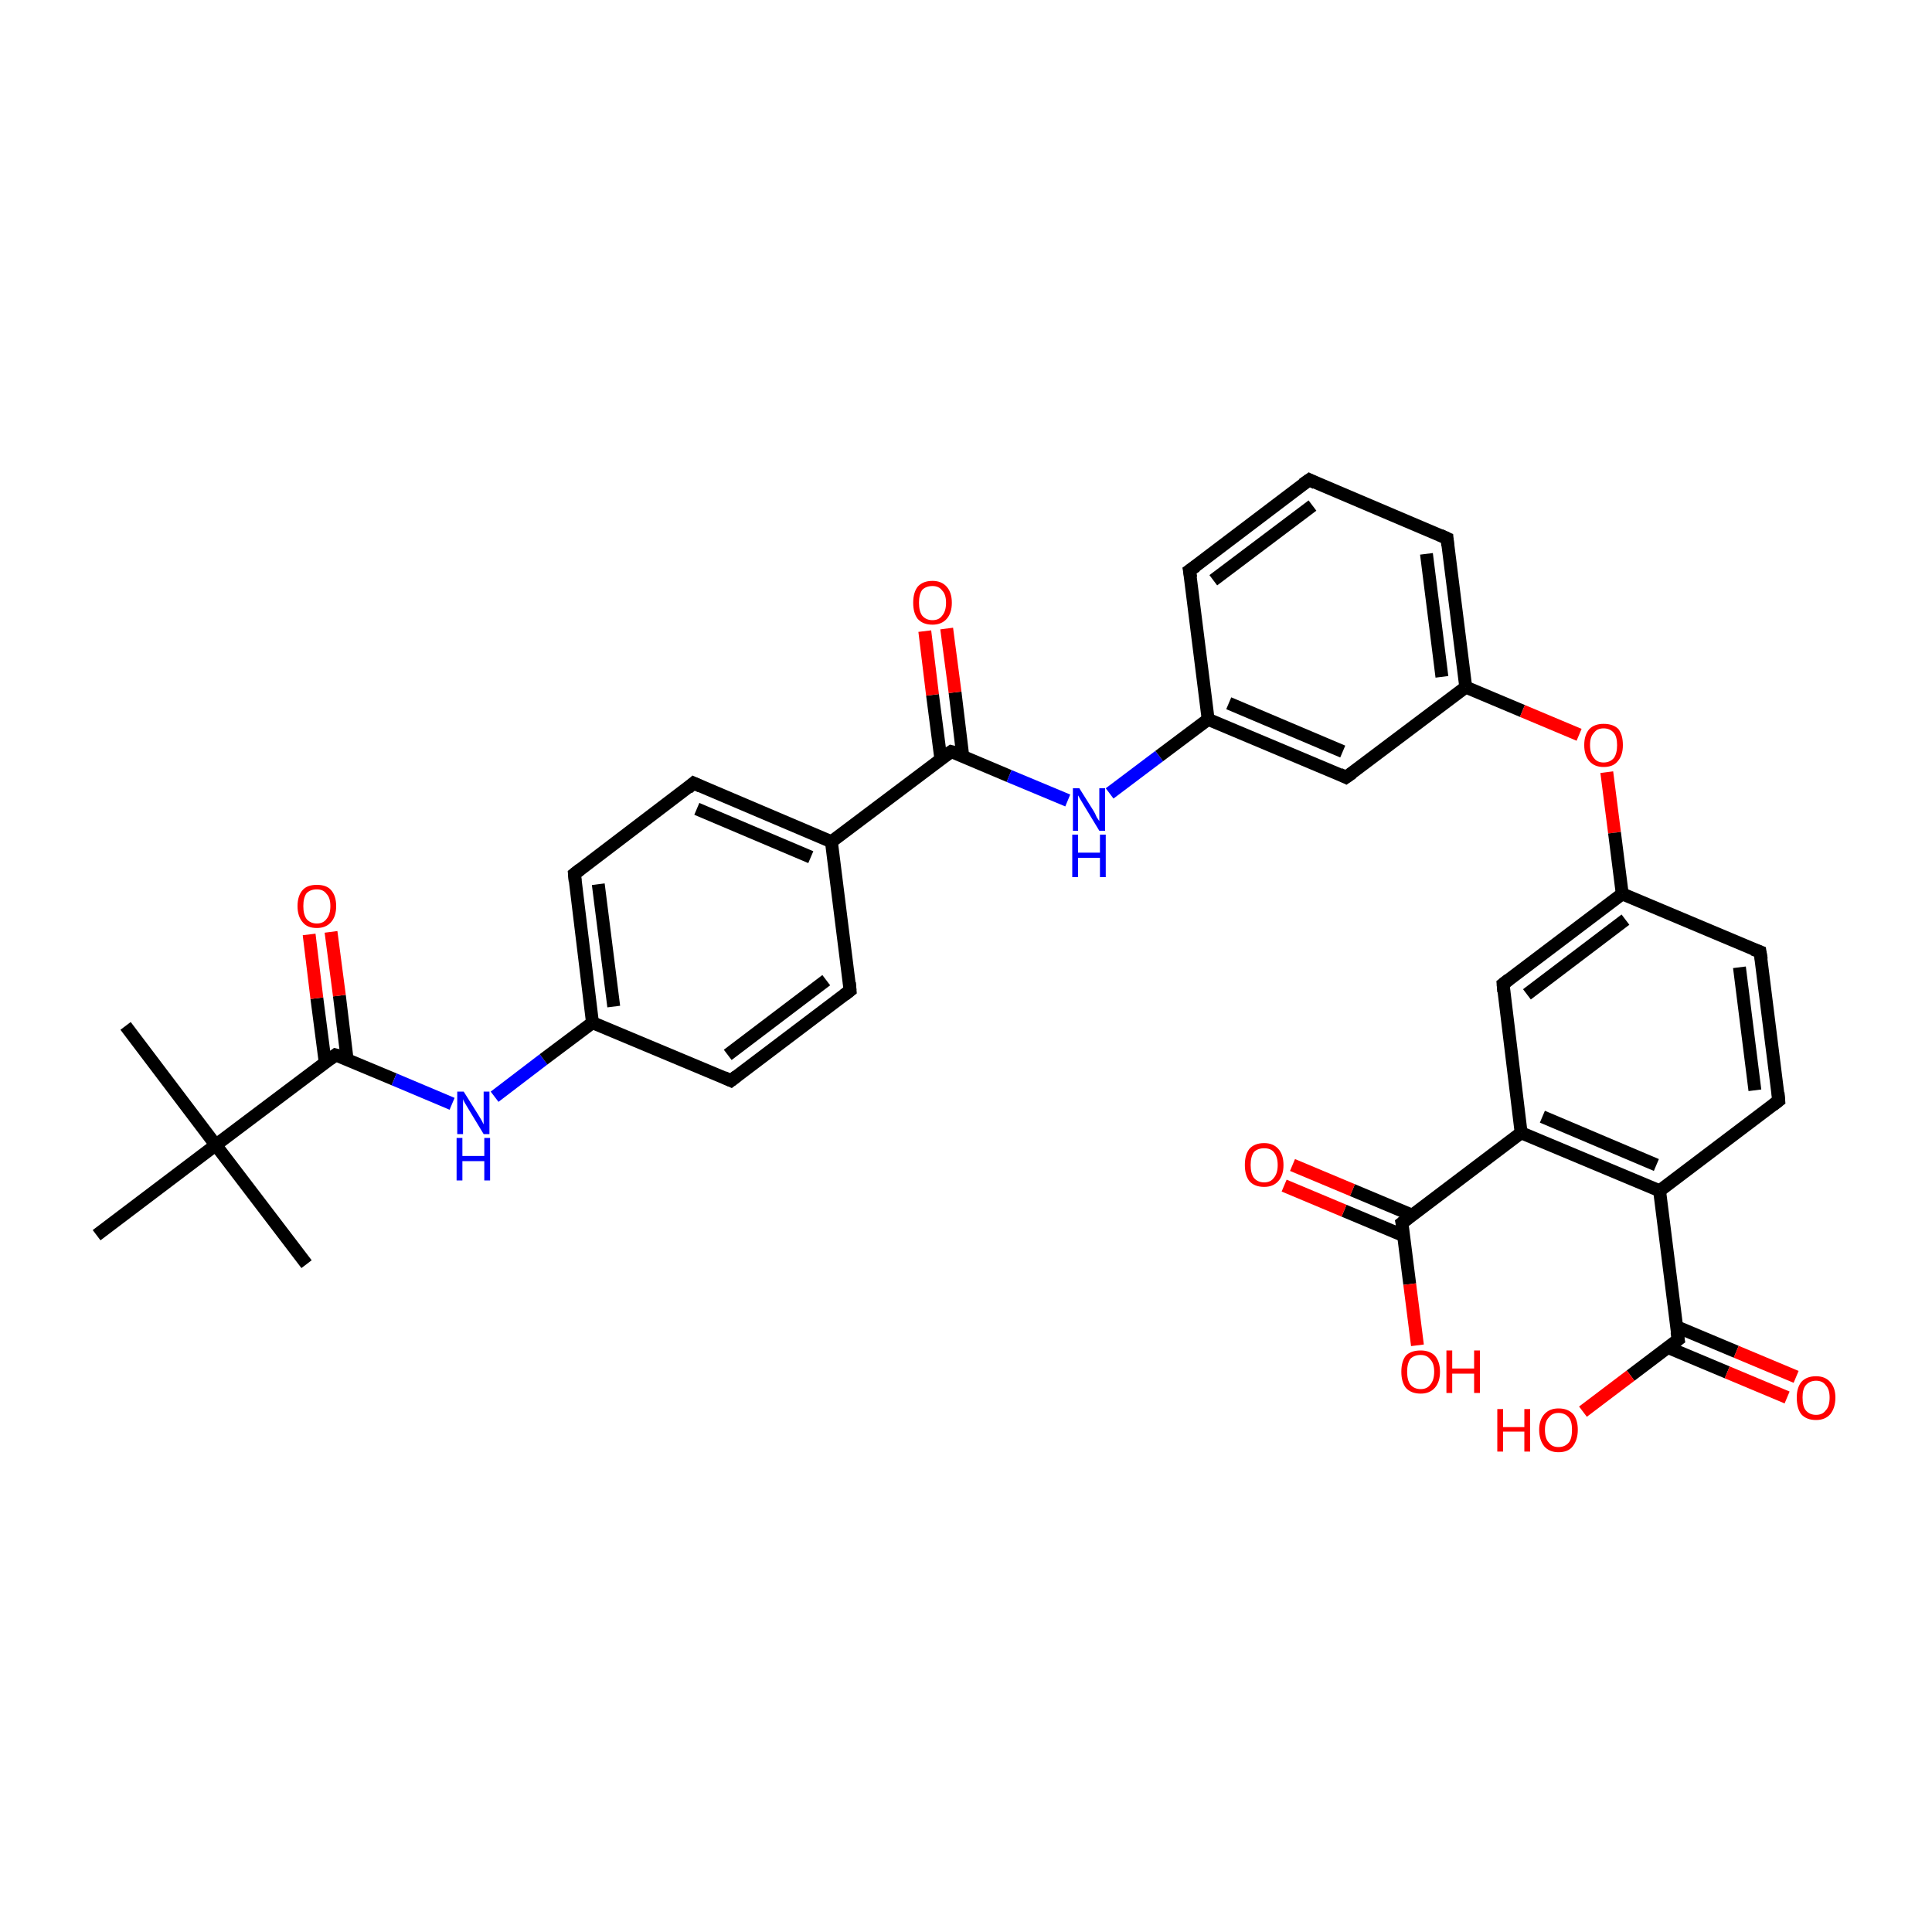 <?xml version='1.0' encoding='iso-8859-1'?>
<svg version='1.1' baseProfile='full'
              xmlns='http://www.w3.org/2000/svg'
                      xmlns:rdkit='http://www.rdkit.org/xml'
                      xmlns:xlink='http://www.w3.org/1999/xlink'
                  xml:space='preserve'
width='300px' height='300px' viewBox='0 0 300 300'>
<!-- END OF HEADER -->
<rect style='opacity:1.0;fill:#FFFFFF;stroke:none' width='300.0' height='300.0' x='0.0' y='0.0'> </rect>
<path class='bond-0 atom-0 atom-1' d='M 19.5,159.3 L 33.5,177.8' style='fill:none;fill-rule:evenodd;stroke:#000000;stroke-width:2.0px;stroke-linecap:butt;stroke-linejoin:miter;stroke-opacity:1' />
<path class='bond-1 atom-1 atom-2' d='M 33.5,177.8 L 47.6,196.3' style='fill:none;fill-rule:evenodd;stroke:#000000;stroke-width:2.0px;stroke-linecap:butt;stroke-linejoin:miter;stroke-opacity:1' />
<path class='bond-2 atom-1 atom-3' d='M 33.5,177.8 L 15.0,191.8' style='fill:none;fill-rule:evenodd;stroke:#000000;stroke-width:2.0px;stroke-linecap:butt;stroke-linejoin:miter;stroke-opacity:1' />
<path class='bond-3 atom-1 atom-4' d='M 33.5,177.8 L 52.1,163.8' style='fill:none;fill-rule:evenodd;stroke:#000000;stroke-width:2.0px;stroke-linecap:butt;stroke-linejoin:miter;stroke-opacity:1' />
<path class='bond-4 atom-4 atom-5' d='M 53.9,164.5 L 52.7,154.6' style='fill:none;fill-rule:evenodd;stroke:#000000;stroke-width:2.0px;stroke-linecap:butt;stroke-linejoin:miter;stroke-opacity:1' />
<path class='bond-4 atom-4 atom-5' d='M 52.7,154.6 L 51.4,144.7' style='fill:none;fill-rule:evenodd;stroke:#FF0000;stroke-width:2.0px;stroke-linecap:butt;stroke-linejoin:miter;stroke-opacity:1' />
<path class='bond-4 atom-4 atom-5' d='M 50.5,165.0 L 49.2,155.0' style='fill:none;fill-rule:evenodd;stroke:#000000;stroke-width:2.0px;stroke-linecap:butt;stroke-linejoin:miter;stroke-opacity:1' />
<path class='bond-4 atom-4 atom-5' d='M 49.2,155.0 L 48.0,145.1' style='fill:none;fill-rule:evenodd;stroke:#FF0000;stroke-width:2.0px;stroke-linecap:butt;stroke-linejoin:miter;stroke-opacity:1' />
<path class='bond-5 atom-4 atom-6' d='M 52.1,163.8 L 61.2,167.6' style='fill:none;fill-rule:evenodd;stroke:#000000;stroke-width:2.0px;stroke-linecap:butt;stroke-linejoin:miter;stroke-opacity:1' />
<path class='bond-5 atom-4 atom-6' d='M 61.2,167.6 L 70.2,171.4' style='fill:none;fill-rule:evenodd;stroke:#0000FF;stroke-width:2.0px;stroke-linecap:butt;stroke-linejoin:miter;stroke-opacity:1' />
<path class='bond-6 atom-6 atom-7' d='M 76.8,170.3 L 84.4,164.5' style='fill:none;fill-rule:evenodd;stroke:#0000FF;stroke-width:2.0px;stroke-linecap:butt;stroke-linejoin:miter;stroke-opacity:1' />
<path class='bond-6 atom-6 atom-7' d='M 84.4,164.5 L 92.0,158.8' style='fill:none;fill-rule:evenodd;stroke:#000000;stroke-width:2.0px;stroke-linecap:butt;stroke-linejoin:miter;stroke-opacity:1' />
<path class='bond-7 atom-7 atom-8' d='M 92.0,158.8 L 89.2,135.7' style='fill:none;fill-rule:evenodd;stroke:#000000;stroke-width:2.0px;stroke-linecap:butt;stroke-linejoin:miter;stroke-opacity:1' />
<path class='bond-7 atom-7 atom-8' d='M 95.3,156.3 L 92.9,137.3' style='fill:none;fill-rule:evenodd;stroke:#000000;stroke-width:2.0px;stroke-linecap:butt;stroke-linejoin:miter;stroke-opacity:1' />
<path class='bond-8 atom-7 atom-12' d='M 92.0,158.8 L 113.5,167.8' style='fill:none;fill-rule:evenodd;stroke:#000000;stroke-width:2.0px;stroke-linecap:butt;stroke-linejoin:miter;stroke-opacity:1' />
<path class='bond-9 atom-8 atom-9' d='M 89.2,135.7 L 107.7,121.6' style='fill:none;fill-rule:evenodd;stroke:#000000;stroke-width:2.0px;stroke-linecap:butt;stroke-linejoin:miter;stroke-opacity:1' />
<path class='bond-10 atom-9 atom-10' d='M 107.7,121.6 L 129.1,130.7' style='fill:none;fill-rule:evenodd;stroke:#000000;stroke-width:2.0px;stroke-linecap:butt;stroke-linejoin:miter;stroke-opacity:1' />
<path class='bond-10 atom-9 atom-10' d='M 108.2,125.6 L 125.9,133.1' style='fill:none;fill-rule:evenodd;stroke:#000000;stroke-width:2.0px;stroke-linecap:butt;stroke-linejoin:miter;stroke-opacity:1' />
<path class='bond-11 atom-10 atom-11' d='M 129.1,130.7 L 132.0,153.8' style='fill:none;fill-rule:evenodd;stroke:#000000;stroke-width:2.0px;stroke-linecap:butt;stroke-linejoin:miter;stroke-opacity:1' />
<path class='bond-12 atom-10 atom-13' d='M 129.1,130.7 L 147.7,116.7' style='fill:none;fill-rule:evenodd;stroke:#000000;stroke-width:2.0px;stroke-linecap:butt;stroke-linejoin:miter;stroke-opacity:1' />
<path class='bond-13 atom-11 atom-12' d='M 132.0,153.8 L 113.5,167.8' style='fill:none;fill-rule:evenodd;stroke:#000000;stroke-width:2.0px;stroke-linecap:butt;stroke-linejoin:miter;stroke-opacity:1' />
<path class='bond-13 atom-11 atom-12' d='M 128.3,152.2 L 113.0,163.8' style='fill:none;fill-rule:evenodd;stroke:#000000;stroke-width:2.0px;stroke-linecap:butt;stroke-linejoin:miter;stroke-opacity:1' />
<path class='bond-14 atom-13 atom-14' d='M 149.5,117.4 L 148.3,107.5' style='fill:none;fill-rule:evenodd;stroke:#000000;stroke-width:2.0px;stroke-linecap:butt;stroke-linejoin:miter;stroke-opacity:1' />
<path class='bond-14 atom-13 atom-14' d='M 148.3,107.5 L 147.0,97.6' style='fill:none;fill-rule:evenodd;stroke:#FF0000;stroke-width:2.0px;stroke-linecap:butt;stroke-linejoin:miter;stroke-opacity:1' />
<path class='bond-14 atom-13 atom-14' d='M 146.1,117.9 L 144.8,107.9' style='fill:none;fill-rule:evenodd;stroke:#000000;stroke-width:2.0px;stroke-linecap:butt;stroke-linejoin:miter;stroke-opacity:1' />
<path class='bond-14 atom-13 atom-14' d='M 144.8,107.9 L 143.6,98.0' style='fill:none;fill-rule:evenodd;stroke:#FF0000;stroke-width:2.0px;stroke-linecap:butt;stroke-linejoin:miter;stroke-opacity:1' />
<path class='bond-15 atom-13 atom-15' d='M 147.7,116.7 L 156.7,120.5' style='fill:none;fill-rule:evenodd;stroke:#000000;stroke-width:2.0px;stroke-linecap:butt;stroke-linejoin:miter;stroke-opacity:1' />
<path class='bond-15 atom-13 atom-15' d='M 156.7,120.5 L 165.8,124.3' style='fill:none;fill-rule:evenodd;stroke:#0000FF;stroke-width:2.0px;stroke-linecap:butt;stroke-linejoin:miter;stroke-opacity:1' />
<path class='bond-16 atom-15 atom-16' d='M 172.3,123.2 L 180.0,117.4' style='fill:none;fill-rule:evenodd;stroke:#0000FF;stroke-width:2.0px;stroke-linecap:butt;stroke-linejoin:miter;stroke-opacity:1' />
<path class='bond-16 atom-15 atom-16' d='M 180.0,117.4 L 187.6,111.7' style='fill:none;fill-rule:evenodd;stroke:#000000;stroke-width:2.0px;stroke-linecap:butt;stroke-linejoin:miter;stroke-opacity:1' />
<path class='bond-17 atom-16 atom-17' d='M 187.6,111.7 L 209.0,120.7' style='fill:none;fill-rule:evenodd;stroke:#000000;stroke-width:2.0px;stroke-linecap:butt;stroke-linejoin:miter;stroke-opacity:1' />
<path class='bond-17 atom-16 atom-17' d='M 190.8,109.2 L 208.5,116.7' style='fill:none;fill-rule:evenodd;stroke:#000000;stroke-width:2.0px;stroke-linecap:butt;stroke-linejoin:miter;stroke-opacity:1' />
<path class='bond-18 atom-16 atom-21' d='M 187.6,111.7 L 184.7,88.6' style='fill:none;fill-rule:evenodd;stroke:#000000;stroke-width:2.0px;stroke-linecap:butt;stroke-linejoin:miter;stroke-opacity:1' />
<path class='bond-19 atom-17 atom-18' d='M 209.0,120.7 L 227.6,106.7' style='fill:none;fill-rule:evenodd;stroke:#000000;stroke-width:2.0px;stroke-linecap:butt;stroke-linejoin:miter;stroke-opacity:1' />
<path class='bond-20 atom-18 atom-19' d='M 227.6,106.7 L 224.7,83.6' style='fill:none;fill-rule:evenodd;stroke:#000000;stroke-width:2.0px;stroke-linecap:butt;stroke-linejoin:miter;stroke-opacity:1' />
<path class='bond-20 atom-18 atom-19' d='M 223.9,105.1 L 221.5,86.0' style='fill:none;fill-rule:evenodd;stroke:#000000;stroke-width:2.0px;stroke-linecap:butt;stroke-linejoin:miter;stroke-opacity:1' />
<path class='bond-21 atom-18 atom-22' d='M 227.6,106.7 L 236.4,110.4' style='fill:none;fill-rule:evenodd;stroke:#000000;stroke-width:2.0px;stroke-linecap:butt;stroke-linejoin:miter;stroke-opacity:1' />
<path class='bond-21 atom-18 atom-22' d='M 236.4,110.4 L 245.2,114.1' style='fill:none;fill-rule:evenodd;stroke:#FF0000;stroke-width:2.0px;stroke-linecap:butt;stroke-linejoin:miter;stroke-opacity:1' />
<path class='bond-22 atom-19 atom-20' d='M 224.7,83.6 L 203.3,74.5' style='fill:none;fill-rule:evenodd;stroke:#000000;stroke-width:2.0px;stroke-linecap:butt;stroke-linejoin:miter;stroke-opacity:1' />
<path class='bond-23 atom-20 atom-21' d='M 203.3,74.5 L 184.7,88.6' style='fill:none;fill-rule:evenodd;stroke:#000000;stroke-width:2.0px;stroke-linecap:butt;stroke-linejoin:miter;stroke-opacity:1' />
<path class='bond-23 atom-20 atom-21' d='M 203.8,78.5 L 188.4,90.1' style='fill:none;fill-rule:evenodd;stroke:#000000;stroke-width:2.0px;stroke-linecap:butt;stroke-linejoin:miter;stroke-opacity:1' />
<path class='bond-24 atom-22 atom-23' d='M 249.5,119.9 L 250.7,129.3' style='fill:none;fill-rule:evenodd;stroke:#FF0000;stroke-width:2.0px;stroke-linecap:butt;stroke-linejoin:miter;stroke-opacity:1' />
<path class='bond-24 atom-22 atom-23' d='M 250.7,129.3 L 251.9,138.8' style='fill:none;fill-rule:evenodd;stroke:#000000;stroke-width:2.0px;stroke-linecap:butt;stroke-linejoin:miter;stroke-opacity:1' />
<path class='bond-25 atom-23 atom-24' d='M 251.9,138.8 L 233.4,152.8' style='fill:none;fill-rule:evenodd;stroke:#000000;stroke-width:2.0px;stroke-linecap:butt;stroke-linejoin:miter;stroke-opacity:1' />
<path class='bond-25 atom-23 atom-24' d='M 252.4,142.8 L 237.1,154.4' style='fill:none;fill-rule:evenodd;stroke:#000000;stroke-width:2.0px;stroke-linecap:butt;stroke-linejoin:miter;stroke-opacity:1' />
<path class='bond-26 atom-23 atom-28' d='M 251.9,138.8 L 273.3,147.8' style='fill:none;fill-rule:evenodd;stroke:#000000;stroke-width:2.0px;stroke-linecap:butt;stroke-linejoin:miter;stroke-opacity:1' />
<path class='bond-27 atom-24 atom-25' d='M 233.4,152.8 L 236.2,175.9' style='fill:none;fill-rule:evenodd;stroke:#000000;stroke-width:2.0px;stroke-linecap:butt;stroke-linejoin:miter;stroke-opacity:1' />
<path class='bond-28 atom-25 atom-26' d='M 236.2,175.9 L 257.7,184.9' style='fill:none;fill-rule:evenodd;stroke:#000000;stroke-width:2.0px;stroke-linecap:butt;stroke-linejoin:miter;stroke-opacity:1' />
<path class='bond-28 atom-25 atom-26' d='M 239.5,173.4 L 257.2,180.9' style='fill:none;fill-rule:evenodd;stroke:#000000;stroke-width:2.0px;stroke-linecap:butt;stroke-linejoin:miter;stroke-opacity:1' />
<path class='bond-29 atom-25 atom-32' d='M 236.2,175.9 L 217.7,189.9' style='fill:none;fill-rule:evenodd;stroke:#000000;stroke-width:2.0px;stroke-linecap:butt;stroke-linejoin:miter;stroke-opacity:1' />
<path class='bond-30 atom-26 atom-27' d='M 257.7,184.9 L 276.2,170.9' style='fill:none;fill-rule:evenodd;stroke:#000000;stroke-width:2.0px;stroke-linecap:butt;stroke-linejoin:miter;stroke-opacity:1' />
<path class='bond-31 atom-26 atom-29' d='M 257.7,184.9 L 260.6,208.0' style='fill:none;fill-rule:evenodd;stroke:#000000;stroke-width:2.0px;stroke-linecap:butt;stroke-linejoin:miter;stroke-opacity:1' />
<path class='bond-32 atom-27 atom-28' d='M 276.2,170.9 L 273.3,147.8' style='fill:none;fill-rule:evenodd;stroke:#000000;stroke-width:2.0px;stroke-linecap:butt;stroke-linejoin:miter;stroke-opacity:1' />
<path class='bond-32 atom-27 atom-28' d='M 272.5,169.3 L 270.1,150.2' style='fill:none;fill-rule:evenodd;stroke:#000000;stroke-width:2.0px;stroke-linecap:butt;stroke-linejoin:miter;stroke-opacity:1' />
<path class='bond-33 atom-29 atom-30' d='M 258.9,209.2 L 268.2,213.1' style='fill:none;fill-rule:evenodd;stroke:#000000;stroke-width:2.0px;stroke-linecap:butt;stroke-linejoin:miter;stroke-opacity:1' />
<path class='bond-33 atom-29 atom-30' d='M 268.2,213.1 L 277.5,217.0' style='fill:none;fill-rule:evenodd;stroke:#FF0000;stroke-width:2.0px;stroke-linecap:butt;stroke-linejoin:miter;stroke-opacity:1' />
<path class='bond-33 atom-29 atom-30' d='M 260.3,206.0 L 269.6,209.9' style='fill:none;fill-rule:evenodd;stroke:#000000;stroke-width:2.0px;stroke-linecap:butt;stroke-linejoin:miter;stroke-opacity:1' />
<path class='bond-33 atom-29 atom-30' d='M 269.6,209.9 L 278.9,213.8' style='fill:none;fill-rule:evenodd;stroke:#FF0000;stroke-width:2.0px;stroke-linecap:butt;stroke-linejoin:miter;stroke-opacity:1' />
<path class='bond-34 atom-29 atom-31' d='M 260.6,208.0 L 253.2,213.6' style='fill:none;fill-rule:evenodd;stroke:#000000;stroke-width:2.0px;stroke-linecap:butt;stroke-linejoin:miter;stroke-opacity:1' />
<path class='bond-34 atom-29 atom-31' d='M 253.2,213.6 L 245.8,219.2' style='fill:none;fill-rule:evenodd;stroke:#FF0000;stroke-width:2.0px;stroke-linecap:butt;stroke-linejoin:miter;stroke-opacity:1' />
<path class='bond-35 atom-32 atom-33' d='M 219.3,188.7 L 210.0,184.8' style='fill:none;fill-rule:evenodd;stroke:#000000;stroke-width:2.0px;stroke-linecap:butt;stroke-linejoin:miter;stroke-opacity:1' />
<path class='bond-35 atom-32 atom-33' d='M 210.0,184.8 L 200.7,180.9' style='fill:none;fill-rule:evenodd;stroke:#FF0000;stroke-width:2.0px;stroke-linecap:butt;stroke-linejoin:miter;stroke-opacity:1' />
<path class='bond-35 atom-32 atom-33' d='M 218.0,191.9 L 208.7,188.0' style='fill:none;fill-rule:evenodd;stroke:#000000;stroke-width:2.0px;stroke-linecap:butt;stroke-linejoin:miter;stroke-opacity:1' />
<path class='bond-35 atom-32 atom-33' d='M 208.7,188.0 L 199.4,184.1' style='fill:none;fill-rule:evenodd;stroke:#FF0000;stroke-width:2.0px;stroke-linecap:butt;stroke-linejoin:miter;stroke-opacity:1' />
<path class='bond-36 atom-32 atom-34' d='M 217.7,189.9 L 218.9,199.4' style='fill:none;fill-rule:evenodd;stroke:#000000;stroke-width:2.0px;stroke-linecap:butt;stroke-linejoin:miter;stroke-opacity:1' />
<path class='bond-36 atom-32 atom-34' d='M 218.9,199.4 L 220.1,208.9' style='fill:none;fill-rule:evenodd;stroke:#FF0000;stroke-width:2.0px;stroke-linecap:butt;stroke-linejoin:miter;stroke-opacity:1' />
<path d='M 51.2,164.5 L 52.1,163.8 L 52.5,163.9' style='fill:none;stroke:#000000;stroke-width:2.0px;stroke-linecap:butt;stroke-linejoin:miter;stroke-opacity:1;' />
<path d='M 89.3,136.8 L 89.2,135.7 L 90.1,135.0' style='fill:none;stroke:#000000;stroke-width:2.0px;stroke-linecap:butt;stroke-linejoin:miter;stroke-opacity:1;' />
<path d='M 106.8,122.4 L 107.7,121.6 L 108.8,122.1' style='fill:none;stroke:#000000;stroke-width:2.0px;stroke-linecap:butt;stroke-linejoin:miter;stroke-opacity:1;' />
<path d='M 131.9,152.6 L 132.0,153.8 L 131.1,154.5' style='fill:none;stroke:#000000;stroke-width:2.0px;stroke-linecap:butt;stroke-linejoin:miter;stroke-opacity:1;' />
<path d='M 112.4,167.3 L 113.5,167.8 L 114.4,167.1' style='fill:none;stroke:#000000;stroke-width:2.0px;stroke-linecap:butt;stroke-linejoin:miter;stroke-opacity:1;' />
<path d='M 146.7,117.4 L 147.7,116.7 L 148.1,116.8' style='fill:none;stroke:#000000;stroke-width:2.0px;stroke-linecap:butt;stroke-linejoin:miter;stroke-opacity:1;' />
<path d='M 208.0,120.2 L 209.0,120.7 L 210.0,120.0' style='fill:none;stroke:#000000;stroke-width:2.0px;stroke-linecap:butt;stroke-linejoin:miter;stroke-opacity:1;' />
<path d='M 224.8,84.7 L 224.7,83.6 L 223.6,83.1' style='fill:none;stroke:#000000;stroke-width:2.0px;stroke-linecap:butt;stroke-linejoin:miter;stroke-opacity:1;' />
<path d='M 204.3,75.0 L 203.3,74.5 L 202.3,75.2' style='fill:none;stroke:#000000;stroke-width:2.0px;stroke-linecap:butt;stroke-linejoin:miter;stroke-opacity:1;' />
<path d='M 184.9,89.7 L 184.7,88.6 L 185.7,87.9' style='fill:none;stroke:#000000;stroke-width:2.0px;stroke-linecap:butt;stroke-linejoin:miter;stroke-opacity:1;' />
<path d='M 234.3,152.1 L 233.4,152.8 L 233.5,154.0' style='fill:none;stroke:#000000;stroke-width:2.0px;stroke-linecap:butt;stroke-linejoin:miter;stroke-opacity:1;' />
<path d='M 275.3,171.6 L 276.2,170.9 L 276.1,169.7' style='fill:none;stroke:#000000;stroke-width:2.0px;stroke-linecap:butt;stroke-linejoin:miter;stroke-opacity:1;' />
<path d='M 272.2,147.4 L 273.3,147.8 L 273.5,149.0' style='fill:none;stroke:#000000;stroke-width:2.0px;stroke-linecap:butt;stroke-linejoin:miter;stroke-opacity:1;' />
<path d='M 260.4,206.8 L 260.6,208.0 L 260.2,208.3' style='fill:none;stroke:#000000;stroke-width:2.0px;stroke-linecap:butt;stroke-linejoin:miter;stroke-opacity:1;' />
<path d='M 218.6,189.2 L 217.7,189.9 L 217.8,190.4' style='fill:none;stroke:#000000;stroke-width:2.0px;stroke-linecap:butt;stroke-linejoin:miter;stroke-opacity:1;' />
<path class='atom-5' d='M 46.2 140.7
Q 46.2 139.1, 47.0 138.2
Q 47.7 137.4, 49.2 137.4
Q 50.7 137.4, 51.4 138.2
Q 52.2 139.1, 52.2 140.7
Q 52.2 142.3, 51.4 143.2
Q 50.6 144.1, 49.2 144.1
Q 47.7 144.1, 47.0 143.2
Q 46.2 142.3, 46.2 140.7
M 49.2 143.4
Q 50.2 143.4, 50.7 142.7
Q 51.3 142.0, 51.3 140.7
Q 51.3 139.4, 50.7 138.8
Q 50.2 138.1, 49.2 138.1
Q 48.2 138.1, 47.6 138.7
Q 47.1 139.4, 47.1 140.7
Q 47.1 142.0, 47.6 142.7
Q 48.2 143.4, 49.2 143.4
' fill='#FF0000'/>
<path class='atom-6' d='M 72.0 169.5
L 74.2 173.0
Q 74.4 173.3, 74.8 174.0
Q 75.1 174.6, 75.1 174.6
L 75.1 169.5
L 76.0 169.5
L 76.0 176.1
L 75.1 176.1
L 72.8 172.3
Q 72.5 171.8, 72.2 171.3
Q 71.9 170.8, 71.9 170.6
L 71.9 176.1
L 71.0 176.1
L 71.0 169.5
L 72.0 169.5
' fill='#0000FF'/>
<path class='atom-6' d='M 70.9 176.7
L 71.8 176.7
L 71.8 179.5
L 75.2 179.5
L 75.2 176.7
L 76.1 176.7
L 76.1 183.3
L 75.2 183.3
L 75.2 180.3
L 71.8 180.3
L 71.8 183.3
L 70.9 183.3
L 70.9 176.7
' fill='#0000FF'/>
<path class='atom-14' d='M 141.8 93.6
Q 141.8 92.0, 142.5 91.1
Q 143.3 90.2, 144.8 90.2
Q 146.2 90.2, 147.0 91.1
Q 147.8 92.0, 147.8 93.6
Q 147.8 95.2, 147.0 96.1
Q 146.2 97.0, 144.8 97.0
Q 143.3 97.0, 142.5 96.1
Q 141.8 95.2, 141.8 93.6
M 144.8 96.3
Q 145.8 96.3, 146.3 95.6
Q 146.9 94.9, 146.9 93.6
Q 146.9 92.3, 146.3 91.7
Q 145.8 91.0, 144.8 91.0
Q 143.8 91.0, 143.2 91.6
Q 142.7 92.3, 142.7 93.6
Q 142.7 94.9, 143.2 95.6
Q 143.8 96.3, 144.8 96.3
' fill='#FF0000'/>
<path class='atom-15' d='M 167.6 122.4
L 169.8 125.9
Q 170.0 126.2, 170.3 126.9
Q 170.7 127.5, 170.7 127.5
L 170.7 122.4
L 171.6 122.4
L 171.6 129.0
L 170.7 129.0
L 168.4 125.2
Q 168.1 124.7, 167.8 124.2
Q 167.5 123.7, 167.4 123.5
L 167.4 129.0
L 166.6 129.0
L 166.6 122.4
L 167.6 122.4
' fill='#0000FF'/>
<path class='atom-15' d='M 166.5 129.6
L 167.4 129.6
L 167.4 132.4
L 170.8 132.4
L 170.8 129.6
L 171.7 129.6
L 171.7 136.2
L 170.8 136.2
L 170.8 133.2
L 167.4 133.2
L 167.4 136.2
L 166.5 136.2
L 166.5 129.6
' fill='#0000FF'/>
<path class='atom-22' d='M 246.0 115.7
Q 246.0 114.1, 246.8 113.2
Q 247.6 112.4, 249.0 112.4
Q 250.5 112.4, 251.3 113.2
Q 252.0 114.1, 252.0 115.7
Q 252.0 117.3, 251.2 118.2
Q 250.5 119.1, 249.0 119.1
Q 247.6 119.1, 246.8 118.2
Q 246.0 117.3, 246.0 115.7
M 249.0 118.4
Q 250.0 118.4, 250.6 117.7
Q 251.1 117.0, 251.1 115.7
Q 251.1 114.4, 250.6 113.8
Q 250.0 113.1, 249.0 113.1
Q 248.0 113.1, 247.5 113.8
Q 246.9 114.4, 246.9 115.7
Q 246.9 117.0, 247.5 117.7
Q 248.0 118.4, 249.0 118.4
' fill='#FF0000'/>
<path class='atom-30' d='M 279.0 217.0
Q 279.0 215.5, 279.7 214.6
Q 280.5 213.7, 282.0 213.7
Q 283.4 213.7, 284.2 214.6
Q 285.0 215.5, 285.0 217.0
Q 285.0 218.6, 284.2 219.6
Q 283.4 220.5, 282.0 220.5
Q 280.5 220.5, 279.7 219.6
Q 279.0 218.7, 279.0 217.0
M 282.0 219.7
Q 283.0 219.7, 283.5 219.0
Q 284.1 218.4, 284.1 217.0
Q 284.1 215.7, 283.5 215.1
Q 283.0 214.4, 282.0 214.4
Q 281.0 214.4, 280.4 215.1
Q 279.9 215.7, 279.9 217.0
Q 279.9 218.4, 280.4 219.0
Q 281.0 219.7, 282.0 219.7
' fill='#FF0000'/>
<path class='atom-31' d='M 232.5 218.8
L 233.4 218.8
L 233.4 221.6
L 236.7 221.6
L 236.7 218.8
L 237.6 218.8
L 237.6 225.4
L 236.7 225.4
L 236.7 222.3
L 233.4 222.3
L 233.4 225.4
L 232.5 225.4
L 232.5 218.8
' fill='#FF0000'/>
<path class='atom-31' d='M 239.0 222.0
Q 239.0 220.5, 239.8 219.6
Q 240.6 218.7, 242.0 218.7
Q 243.5 218.7, 244.3 219.6
Q 245.0 220.5, 245.0 222.0
Q 245.0 223.6, 244.2 224.6
Q 243.5 225.5, 242.0 225.5
Q 240.6 225.5, 239.8 224.6
Q 239.0 223.6, 239.0 222.0
M 242.0 224.7
Q 243.0 224.7, 243.6 224.0
Q 244.1 223.4, 244.1 222.0
Q 244.1 220.7, 243.6 220.1
Q 243.0 219.4, 242.0 219.4
Q 241.0 219.4, 240.5 220.1
Q 239.9 220.7, 239.9 222.0
Q 239.9 223.4, 240.5 224.0
Q 241.0 224.7, 242.0 224.7
' fill='#FF0000'/>
<path class='atom-33' d='M 193.3 180.9
Q 193.3 179.3, 194.0 178.4
Q 194.8 177.5, 196.3 177.5
Q 197.7 177.5, 198.5 178.4
Q 199.3 179.3, 199.3 180.9
Q 199.3 182.5, 198.5 183.4
Q 197.7 184.3, 196.3 184.3
Q 194.8 184.3, 194.0 183.4
Q 193.3 182.5, 193.3 180.9
M 196.3 183.6
Q 197.3 183.6, 197.8 182.9
Q 198.4 182.2, 198.4 180.9
Q 198.4 179.6, 197.8 178.9
Q 197.3 178.3, 196.3 178.3
Q 195.3 178.3, 194.7 178.9
Q 194.2 179.6, 194.2 180.9
Q 194.2 182.2, 194.7 182.9
Q 195.3 183.6, 196.3 183.6
' fill='#FF0000'/>
<path class='atom-34' d='M 217.6 213.0
Q 217.6 211.4, 218.3 210.5
Q 219.1 209.7, 220.6 209.7
Q 222.0 209.7, 222.8 210.5
Q 223.6 211.4, 223.6 213.0
Q 223.6 214.6, 222.8 215.5
Q 222.0 216.4, 220.6 216.4
Q 219.1 216.4, 218.3 215.5
Q 217.6 214.6, 217.6 213.0
M 220.6 215.7
Q 221.6 215.7, 222.1 215.0
Q 222.7 214.3, 222.7 213.0
Q 222.7 211.7, 222.1 211.1
Q 221.6 210.4, 220.6 210.4
Q 219.6 210.4, 219.0 211.0
Q 218.5 211.7, 218.5 213.0
Q 218.5 214.3, 219.0 215.0
Q 219.6 215.7, 220.6 215.7
' fill='#FF0000'/>
<path class='atom-34' d='M 224.6 209.7
L 225.5 209.7
L 225.5 212.5
L 228.9 212.5
L 228.9 209.7
L 229.8 209.7
L 229.8 216.3
L 228.9 216.3
L 228.9 213.3
L 225.5 213.3
L 225.5 216.3
L 224.6 216.3
L 224.6 209.7
' fill='#FF0000'/>
</svg>
